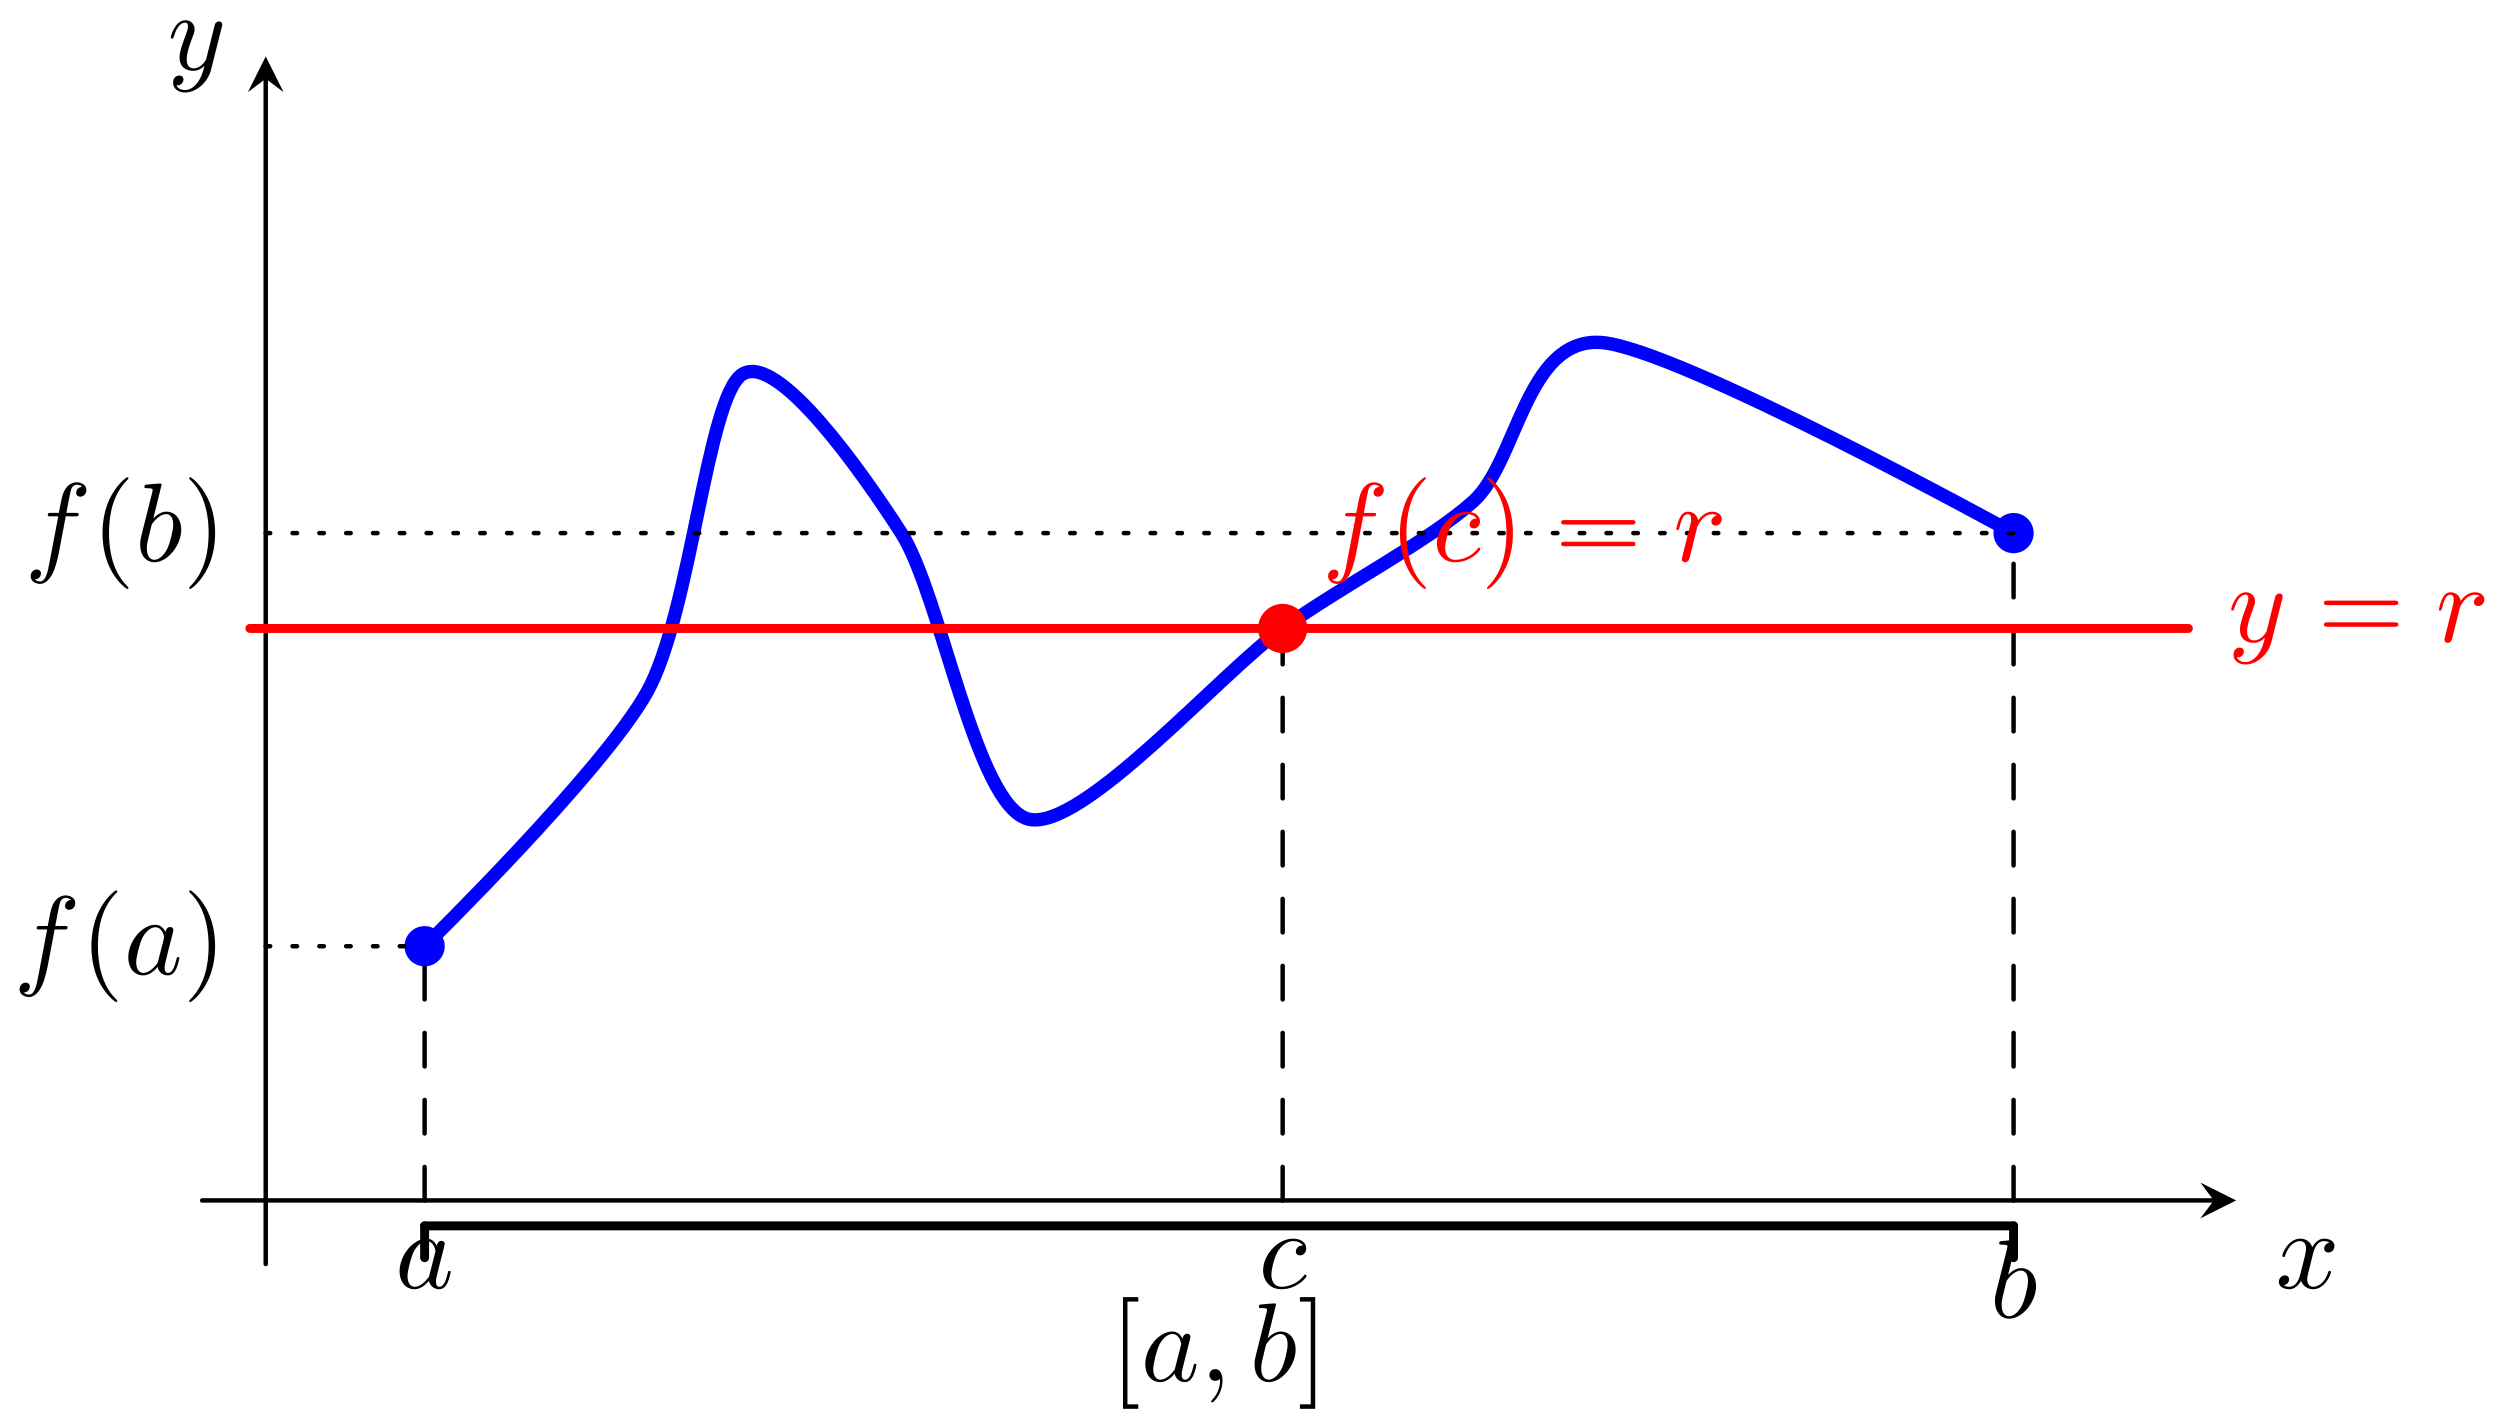 <svg xmlns="http://www.w3.org/2000/svg" xmlns:xlink="http://www.w3.org/1999/xlink" xmlns:inkscape="http://www.inkscape.org/namespaces/inkscape" version="1.1" width="223" height="127" viewBox="0 0 223 127">
<defs>
<path id="font_1_7" d="M.334 .302C.34 .328 .363 .42 .433 .42 .438 .42 .462 .42 .483 .407 .455 .402 .435 .377 .435 .353 .435 .337 .446 .318 .473 .318 .495 .318 .527 .336 .527 .376 .527 .428 .468 .442 .434 .442 .376 .442 .341 .389 .329 .366 .304 .432 .25 .442 .221 .442 .117 .442 .06 .313 .06 .288 .06 .278 .07 .278 .072 .278 .08 .278 .083 .28 .085 .289 .119 .395 .185 .42 .219 .42 .238 .42 .273 .411 .273 .353 .273 .322 .256 .255 .219 .115 .203 .053 .168 .011 .124 .011 .118 .011 .095 .011 .074 .024 .099 .029 .121 .05 .121 .078 .121 .105 .099 .113 .084 .113 .054 .113 .029 .087 .029 .055 .029 .009 .079-.011 .123-.011 .189-.011 .225 .059 .228 .065 .24 .028 .276-.011 .336-.011 .439-.011 .496 .118 .496 .143 .496 .153 .487 .153 .484 .153 .475 .153 .473 .149 .471 .142 .438 .035 .37 .011 .338 .011 .299 .011 .283 .043 .283 .077 .283 .099 .289 .121 .3 .165L.334 .302Z"/>
<path id="font_1_8" d="M.486 .381C.49 .395 .49 .397 .49 .404 .49 .422 .476 .431 .461 .431 .451 .431 .435 .425 .426 .41 .424 .405 .416 .374 .412 .356 .405 .33 .398 .303 .392 .276L.347 .096C.343 .081 .3 .011 .234 .011 .183 .011 .172 .055 .172 .092 .172 .138 .189 .2 .223 .288 .239 .329 .243 .34 .243 .36 .243 .405 .211 .442 .161 .442 .066 .442 .029 .297 .029 .288 .029 .278 .039 .278 .041 .278 .051 .278 .052 .28 .057 .296 .084 .39 .124 .42 .158 .42 .166 .42 .183 .42 .183 .388 .183 .363 .173 .337 .166 .318 .126 .212 .108 .155 .108 .108 .108 .019 .171-.011 .23-.011 .269-.011 .303 .006 .331 .034 .318-.018 .306-.067 .266-.12 .24-.154 .202-.183 .156-.183 .142-.183 .097-.18 .08-.141 .096-.141 .109-.141 .123-.129 .133-.12 .143-.107 .143-.088 .143-.057 .116-.053 .106-.053 .083-.053 .05-.069 .05-.118 .05-.168 .094-.205 .156-.205 .259-.205 .362-.114 .39-.001L.486 .381Z"/>
<path id="font_1_2" d="M.373 .378C.355 .415 .326 .442 .281 .442 .164 .442 .04 .295 .04 .149 .04 .055 .095-.011 .173-.011 .193-.011 .243-.007 .303 .064 .311 .022 .346-.011 .394-.011 .429-.011 .452 .012 .468 .044 .485 .08 .498 .141 .498 .143 .498 .153 .489 .153 .486 .153 .476 .153 .475 .149 .472 .135 .455 .07 .437 .011 .396 .011 .369 .011 .366 .037 .366 .057 .366 .079 .368 .087 .379 .131 .39 .173 .392 .183 .401 .221L.437 .361C.444 .389 .444 .391 .444 .395 .444 .412 .432 .422 .415 .422 .391 .422 .376 .4 .373 .378M.308 .119C.303 .101 .303 .099 .288 .082 .244 .027 .203 .011 .175 .011 .125 .011 .111 .066 .111 .105 .111 .155 .143 .278 .166 .324 .197 .383 .242 .42 .282 .42 .347 .42 .361 .338 .361 .332 .361 .326 .359 .32 .358 .315L.308 .119Z"/>
<path id="font_1_3" d="M.239 .683C.239 .684 .239 .694 .226 .694 .203 .694 .13 .686 .104 .684 .096 .683 .085 .682 .085 .664 .085 .652 .094 .652 .109 .652 .157 .652 .159 .645 .159 .635 .159 .628 .15 .594 .145 .573L.063 .247C.051 .197 .047 .181 .047 .146 .047 .051 .1-.011 .174-.011 .292-.011 .415 .138 .415 .282 .415 .373 .362 .442 .282 .442 .236 .442 .195 .413 .165 .382L.239 .683M.145 .305C.151 .327 .151 .329 .16 .34 .209 .405 .254 .42 .28 .42 .316 .42 .343 .39 .343 .326 .343 .267 .31 .152 .292 .114 .259 .047 .213 .011 .174 .011 .14 .011 .107 .038 .107 .112 .107 .131 .107 .15 .123 .213L.145 .305Z"/>
<path id="font_1_5" d="M.367 .4H.453C.473 .4 .483 .4 .483 .42 .483 .431 .473 .431 .456 .431H.373L.394 .545C.398 .566 .412 .637 .418 .649 .427 .668 .444 .683 .465 .683 .469 .683 .495 .683 .514 .665 .47 .661 .46 .626 .46 .611 .46 .588 .478 .576 .497 .576 .523 .576 .552 .598 .552 .636 .552 .682 .506 .705 .465 .705 .431 .705 .368 .687 .338 .588 .332 .567 .329 .557 .305 .431H.236C.217 .431 .206 .431 .206 .412 .206 .4 .215 .4 .234 .4H.3L.225 .005C.207-.092 .19-.183 .138-.183 .134-.183 .109-.183 .09-.165 .136-.162 .145-.126 .145-.111 .145-.088 .127-.076 .108-.076 .082-.076 .053-.098 .053-.136 .053-.181 .097-.205 .138-.205 .193-.205 .233-.146 .251-.108 .283-.045 .306 .076 .307 .083L.367 .4Z"/>
<path id="font_2_1" d="M.331-.24C.331-.237 .331-.235 .314-.218 .189-.092 .157 .097 .157 .25 .157 .424 .195 .598 .318 .723 .331 .735 .331 .737 .331 .74 .331 .747 .327 .75 .321 .75 .311 .75 .221 .682 .162 .555 .111 .445 .099 .334 .099 .25 .099 .172 .11 .051 .165-.062 .225-.185 .311-.25 .321-.25 .327-.25 .331-.247 .331-.24Z"/>
<path id="font_2_2" d="M.289 .25C.289 .328 .278 .449 .223 .562 .163 .685 .077 .75 .067 .75 .061 .75 .057 .746 .057 .74 .057 .737 .057 .735 .076 .717 .174 .618 .231 .459 .231 .25 .231 .079 .194-.097 .07-.223 .057-.235 .057-.237 .057-.24 .057-.246 .061-.25 .067-.25 .077-.25 .167-.182 .226-.055 .277 .055 .289 .166 .289 .25Z"/>
<path id="font_2_3" d="M.687 .327C.702 .327 .721 .327 .721 .347 .721 .367 .702 .367 .688 .367H.089C.075 .367 .056 .367 .056 .347 .056 .327 .075 .327 .09 .327H.687M.688 .133C.702 .133 .721 .133 .721 .153 .721 .173 .702 .173 .687 .173H.09C.075 .173 .056 .173 .056 .153 .056 .133 .075 .133 .089 .133H.688Z"/>
<path id="font_1_6" d="M.088 .059C.085 .044 .079 .021 .079 .016 .079-.002 .093-.011 .108-.011 .12-.011 .138-.003 .145 .017 .147 .021 .181 .157 .185 .175 .193 .208 .211 .278 .217 .305 .221 .318 .249 .365 .273 .387 .281 .394 .31 .42 .353 .42 .379 .42 .394 .408 .395 .408 .365 .403 .343 .379 .343 .353 .343 .337 .354 .318 .381 .318 .408 .318 .436 .341 .436 .377 .436 .412 .404 .442 .353 .442 .288 .442 .244 .393 .225 .365 .217 .41 .181 .442 .134 .442 .088 .442 .069 .403 .06 .385 .042 .351 .029 .291 .029 .288 .029 .278 .039 .278 .041 .278 .051 .278 .052 .279 .058 .301 .075 .372 .095 .42 .131 .42 .148 .42 .162 .412 .162 .374 .162 .353 .159 .342 .146 .29L.088 .059Z"/>
<path id="font_1_4" d="M.396 .38C.38 .38 .366 .38 .352 .366 .336 .351 .334 .334 .334 .327 .334 .303 .352 .292 .371 .292 .4 .292 .427 .316 .427 .356 .427 .405 .38 .442 .309 .442 .174 .442 .041 .299 .041 .158 .041 .068 .099-.011 .203-.011 .346-.011 .43 .095 .43 .107 .43 .113 .424 .12 .418 .12 .413 .12 .411 .118 .405 .11 .326 .011 .217 .011 .205 .011 .142 .011 .115 .06 .115 .12 .115 .161 .135 .258 .169 .32 .2 .377 .255 .42 .31 .42 .344 .42 .382 .407 .396 .38Z"/>
<path id="font_2_4" d="M.255-.25V-.21H.158V.71H.255V.75H.118V-.25H.255Z"/>
<path id="font_1_1" d="M.203 .001C.203 .067 .178 .106 .139 .106 .106 .106 .086 .081 .086 .053 .086 .026 .106 0 .139 0 .151 0 .164 .004 .174 .013 .177 .015 .178 .016 .179 .016 .18 .016 .181 .015 .181 .001 .181-.073 .146-.133 .113-.166 .102-.177 .102-.179 .102-.182 .102-.189 .107-.193 .112-.193 .123-.193 .203-.116 .203 .001Z"/>
<path id="font_2_5" d="M.159 .75H.022V.71H.119V-.21H.022V-.25H.159V.75Z"/>
</defs>
<path transform="matrix(1,0,0,-1,23.703,107.081)" stroke-width=".399" stroke-linecap="round" stroke-linejoin="round" fill="none" stroke="#000000" d="M-5.669 0H173.758"/>
<path transform="matrix(1,0,0,-1,197.47,107.081)" d="M1.993 0-1.196 1.594 0 0-1.196-1.594"/>
<use data-text="x" xlink:href="#font_1_7" transform="matrix(9.963,0,0,-9.963,202.982,114.89)"/>
<path transform="matrix(1,0,0,-1,23.703,107.081)" stroke-width=".399" stroke-linecap="round" stroke-linejoin="round" fill="none" stroke="#000000" d="M0-5.669V100.056"/>
<path transform="matrix(0,-1,-1,-0,23.703,7.025)" d="M1.993 0-1.196 1.594 0 0-1.196-1.594"/>
<use data-text="y" xlink:href="#font_1_8" transform="matrix(9.963,0,0,-9.963,14.941,6.208)"/>
<path transform="matrix(1,0,0,-1,23.703,107.081)" stroke-width="1.196" stroke-linecap="round" stroke-linejoin="round" fill="none" stroke="#0000ff" d="M14.173 22.678C14.173 22.678 30.083 38.276 34.016 45.355 37.949 52.435 39.374 71.735 42.52 73.702 45.667 75.668 53.154 65.035 56.694 59.528 60.233 54.022 63.312 35.196 68.032 34.016 72.752 32.836 85.203 47.091 90.71 51.024 96.216 54.957 103.785 58.823 107.718 62.363 111.651 65.903 112.37 76.93 119.056 76.536 125.743 76.143 155.907 59.528 155.907 59.528"/>
<path transform="matrix(1,0,0,-1,23.703,107.081)" stroke-width=".399" stroke-linecap="round" stroke-dasharray="2.989,2.989" stroke-linejoin="round" fill="none" stroke="#000000" d="M14.173 0V22.678"/>
<path transform="matrix(1,0,0,-1,23.703,107.081)" stroke-width=".399" stroke-linecap="round" stroke-dasharray="2.989,2.989" stroke-linejoin="round" fill="none" stroke="#000000" d="M155.907 0V59.528"/>
<path transform="matrix(1,0,0,-1,23.703,107.081)" d="M15.767 22.678C15.767 23.558 15.054 24.272 14.173 24.272 13.293 24.272 12.579 23.558 12.579 22.678 12.579 21.797 13.293 21.083 14.173 21.083 15.054 21.083 15.767 21.797 15.767 22.678ZM14.173 22.678" fill="#0000ff"/>
<path transform="matrix(1,0,0,-1,23.703,107.081)" stroke-width=".399" stroke-linecap="round" stroke-linejoin="round" fill="none" stroke="#0000ff" d="M15.767 22.678C15.767 23.558 15.054 24.272 14.173 24.272 13.293 24.272 12.579 23.558 12.579 22.678 12.579 21.797 13.293 21.083 14.173 21.083 15.054 21.083 15.767 21.797 15.767 22.678ZM14.173 22.678"/>
<path transform="matrix(1,0,0,-1,23.703,107.081)" d="M157.501 59.528C157.501 60.409 156.788 61.123 155.907 61.123 155.027 61.123 154.313 60.409 154.313 59.528 154.313 58.648 155.027 57.934 155.907 57.934 156.788 57.934 157.501 58.648 157.501 59.528ZM155.907 59.528" fill="#0000ff"/>
<path transform="matrix(1,0,0,-1,23.703,107.081)" stroke-width=".399" stroke-linecap="round" stroke-linejoin="round" fill="none" stroke="#0000ff" d="M157.501 59.528C157.501 60.409 156.788 61.123 155.907 61.123 155.027 61.123 154.313 60.409 154.313 59.528 154.313 58.648 155.027 57.934 155.907 57.934 156.788 57.934 157.501 58.648 157.501 59.528ZM155.907 59.528"/>
<use data-text="a" xlink:href="#font_1_2" transform="matrix(9.963,0,0,-9.963,35.244,114.89)"/>
<use data-text="b" xlink:href="#font_1_3" transform="matrix(9.963,0,0,-9.963,177.481,117.519)"/>
<use data-text="f" xlink:href="#font_1_5" transform="matrix(9.963,0,0,-9.963,1.217,86.894)"/>
<use data-text="(" xlink:href="#font_2_1" transform="matrix(9.963,0,0,-9.963,7.168,86.894)"/>
<use data-text="a" xlink:href="#font_1_2" transform="matrix(9.963,0,0,-9.963,11.042,86.894)"/>
<use data-text=")" xlink:href="#font_2_2" transform="matrix(9.963,0,0,-9.963,16.308,86.894)"/>
<use data-text="f" xlink:href="#font_1_5" transform="matrix(9.963,0,0,-9.963,2.208,50.043)"/>
<use data-text="(" xlink:href="#font_2_1" transform="matrix(9.963,0,0,-9.963,8.159,50.043)"/>
<use data-text="b" xlink:href="#font_1_3" transform="matrix(9.963,0,0,-9.963,12.033,50.043)"/>
<use data-text=")" xlink:href="#font_2_2" transform="matrix(9.963,0,0,-9.963,16.309,50.043)"/>
<path transform="matrix(1,0,0,-1,23.703,107.081)" stroke-width=".399" stroke-linecap="round" stroke-dasharray=".399,1.993" stroke-linejoin="round" fill="none" stroke="#000000" d="M0 22.678H14.173"/>
<path transform="matrix(1,0,0,-1,23.703,107.081)" stroke-width=".399" stroke-linecap="round" stroke-dasharray=".399,1.993" stroke-linejoin="round" fill="none" stroke="#000000" d="M0 59.528H155.907"/>
<path transform="matrix(1,0,0,-1,23.703,107.081)" stroke-width=".797" stroke-linecap="round" stroke-linejoin="round" fill="none" stroke="#ff0000" d="M-1.417 51.024H171.498"/>
<use data-text="y" xlink:href="#font_1_8" transform="matrix(9.963,0,0,-9.963,198.73,57.233)" fill="#ff0000"/>
<use data-text="=" xlink:href="#font_2_3" transform="matrix(9.963,0,0,-9.963,206.74,57.233)" fill="#ff0000"/>
<use data-text="r" xlink:href="#font_1_6" transform="matrix(9.963,0,0,-9.963,217.256,57.233)" fill="#ff0000"/>
<path transform="matrix(1,0,0,-1,23.703,107.081)" stroke-width=".399" stroke-linecap="round" stroke-dasharray="2.989,2.989" stroke-linejoin="round" fill="none" stroke="#000000" d="M90.71 0V51.024"/>
<path transform="matrix(1,0,0,-1,23.703,107.081)" d="M92.702 51.024C92.702 52.125 91.81 53.017 90.71 53.017 89.609 53.017 88.717 52.125 88.717 51.024 88.717 49.924 89.609 49.032 90.71 49.032 91.81 49.032 92.702 49.924 92.702 51.024ZM90.71 51.024" fill="#ff0000"/>
<path transform="matrix(1,0,0,-1,23.703,107.081)" stroke-width=".399" stroke-linecap="round" stroke-linejoin="round" fill="none" stroke="#ff0000" d="M92.702 51.024C92.702 52.125 91.81 53.017 90.71 53.017 89.609 53.017 88.717 52.125 88.717 51.024 88.717 49.924 89.609 49.032 90.71 49.032 91.81 49.032 92.702 49.924 92.702 51.024ZM90.71 51.024"/>
<use data-text="c" xlink:href="#font_1_4" transform="matrix(9.963,0,0,-9.963,112.262,114.89)"/>
<use data-text="f" xlink:href="#font_1_5" transform="matrix(9.963,0,0,-9.963,117.938,50.046)" fill="#ff0000"/>
<use data-text="(" xlink:href="#font_2_1" transform="matrix(9.963,0,0,-9.963,123.888,50.046)" fill="#ff0000"/>
<use data-text="c" xlink:href="#font_1_4" transform="matrix(9.963,0,0,-9.963,127.763,50.046)" fill="#ff0000"/>
<use data-text=")" xlink:href="#font_2_2" transform="matrix(9.963,0,0,-9.963,132.074,50.046)" fill="#ff0000"/>
<use data-text="=" xlink:href="#font_2_3" transform="matrix(9.963,0,0,-9.963,138.699,50.046)" fill="#ff0000"/>
<use data-text="r" xlink:href="#font_1_6" transform="matrix(9.963,0,0,-9.963,149.233,50.046)" fill="#ff0000"/>
<path transform="matrix(1,0,0,-1,23.703,107.081)" stroke-width=".797" stroke-linecap="round" stroke-linejoin="round" fill="none" stroke="#000000" d="M14.173-2.268H155.907"/>
<path transform="matrix(1,0,0,-1,23.703,107.081)" stroke-width=".797" stroke-linecap="round" stroke-linejoin="round" fill="none" stroke="#000000" d="M14.173-2.268V-5.102"/>
<path transform="matrix(1,0,0,-1,23.703,107.081)" stroke-width=".797" stroke-linecap="round" stroke-linejoin="round" fill="none" stroke="#000000" d="M155.907-2.268V-5.102"/>
<use data-text="[" xlink:href="#font_2_4" transform="matrix(9.963,0,0,-9.963,98.995,123.175)"/>
<use data-text="a" xlink:href="#font_1_2" transform="matrix(9.963,0,0,-9.963,101.762,123.175)"/>
<use data-text="," xlink:href="#font_1_1" transform="matrix(9.963,0,0,-9.963,107.023,123.175)"/>
<use data-text="b" xlink:href="#font_1_3" transform="matrix(9.963,0,0,-9.963,111.437,123.175)"/>
<use data-text="]" xlink:href="#font_2_5" transform="matrix(9.963,0,0,-9.963,115.733,123.175)"/>
</svg>
